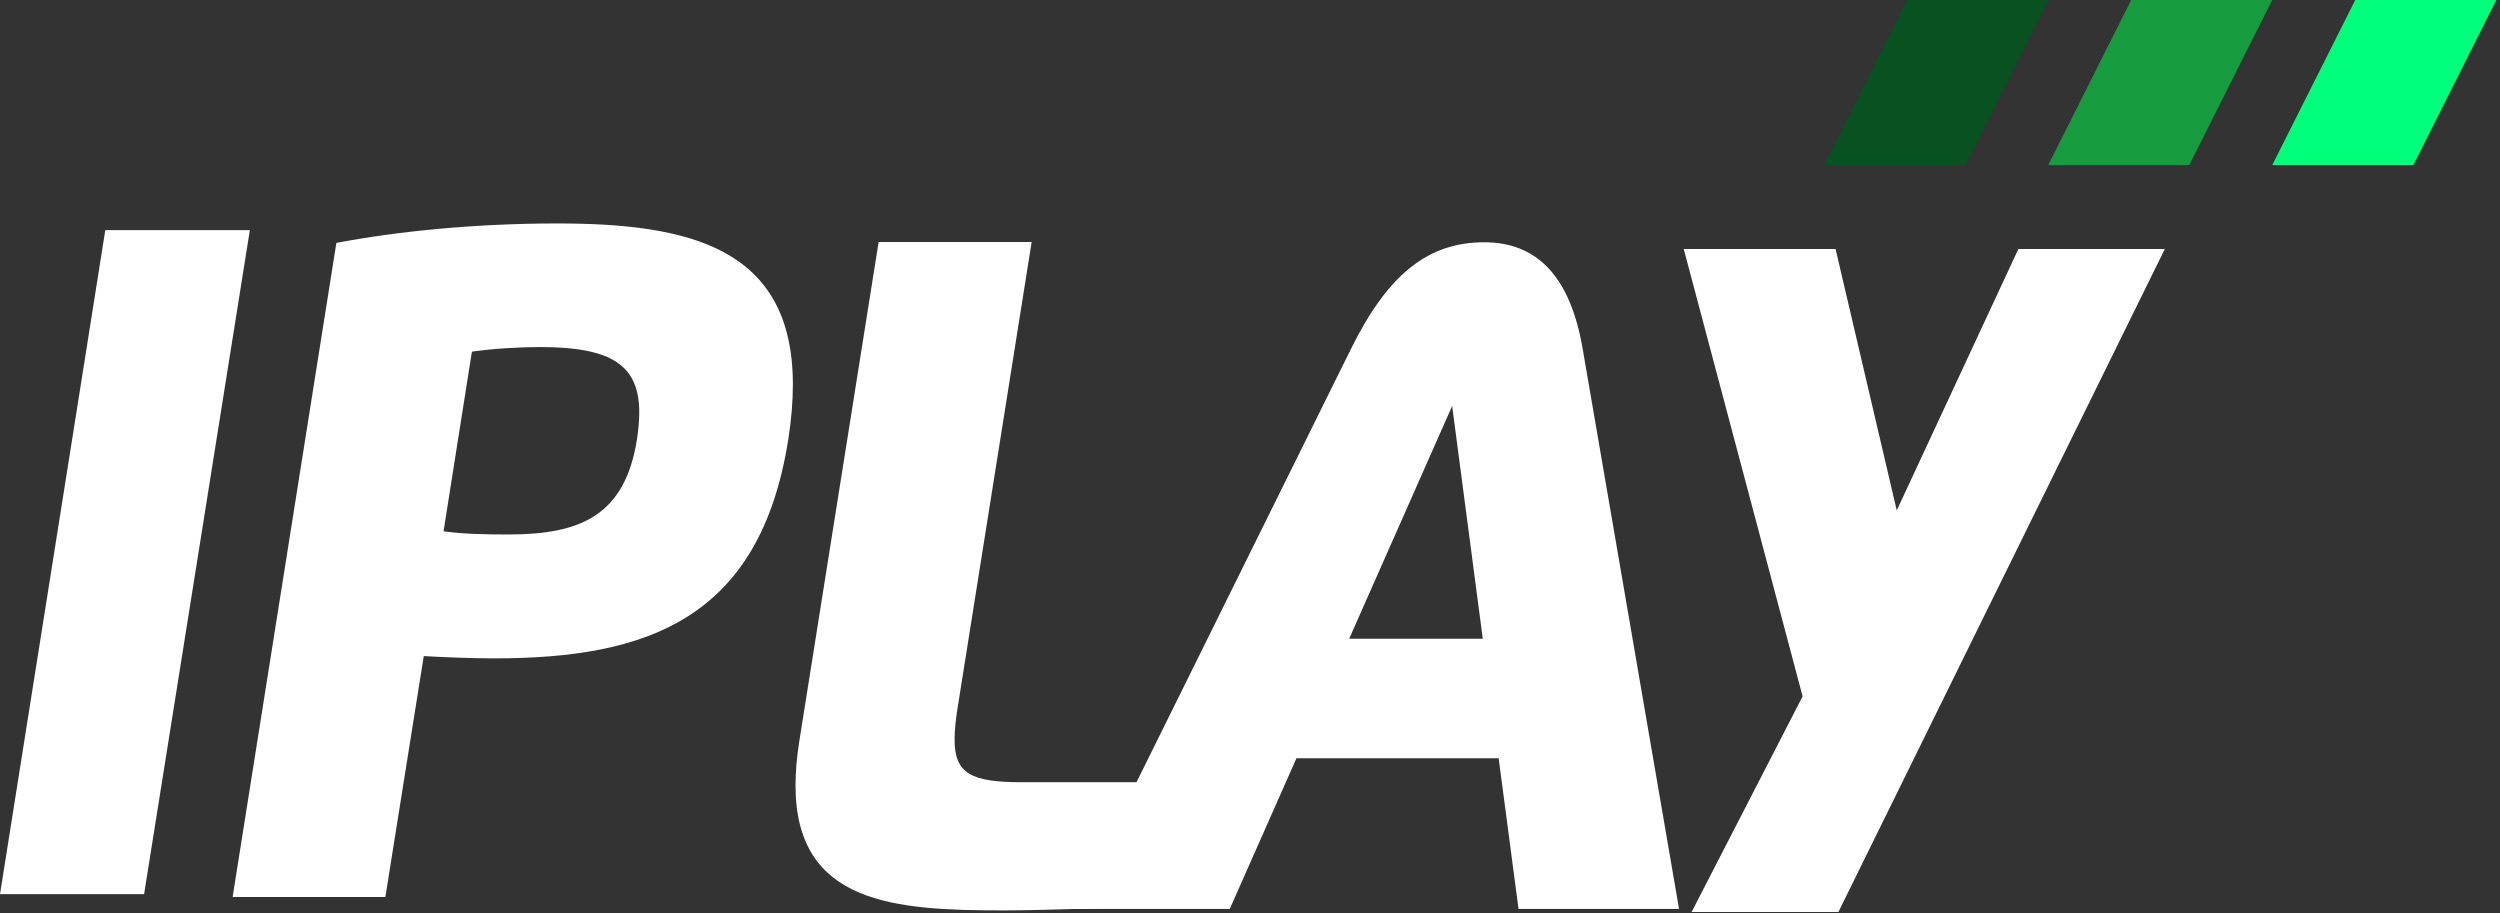 <?xml version="1.0" encoding="UTF-8"?>
<svg width="219px" height="80px" viewBox="0 0 219 80" version="1.1" xmlns="http://www.w3.org/2000/svg" xmlns:xlink="http://www.w3.org/1999/xlink">
    <rect x="0" y="0" width="219" height="80" fill="#333333" stroke="none"/>
    <!-- Generator: Sketch 49.3 (51167) - http://www.bohemiancoding.com/sketch -->
    <title>iplay-footer-logo</title>
    <desc>Created with Sketch.</desc>
    <defs></defs>
    <g id="Design" stroke="none" stroke-width="1" fill="none" fill-rule="evenodd">
        <g id="Desktop-HD-Copy" transform="translate(-140, -2568)">
            <g id="Footer-Copy" transform="translate(0, 2488)">
                <g id="IPLAY-footer" transform="translate(140, 80)">
                    <g id="iplay-footer-logo">
                        <polygon id="Fill-1" fill="#00FF7B" points="206.319 -8.88888889e-05 199.049 14.461 211.404 14.461 218.674 -8.88888889e-05"></polygon>
                        <polygon id="Fill-2" fill="#169C3F" points="186.694 -8.88888889e-05 179.425 14.461 191.779 14.461 199.049 -8.88888889e-05"></polygon>
                        <polygon id="Fill-3" fill="#075220" points="167.069 -8.88888889e-05 159.799 14.461 172.155 14.461 179.425 -8.88888889e-05"></polygon>
                        <polygon id="Fill-4" fill="#FFFFFF" points="177.021 22.146 166.05 45.728 160.53 22.146 147.93 22.146 158.265 61.041 148.733 79.556 160.837 79.556 189.101 22.146"></polygon>
                        <path d="M176.809,21.814 L166.156,44.711 L160.795,21.814 L147.496,21.814 L157.909,61.002 L148.186,79.889 L161.045,79.889 L189.638,21.814 L176.809,21.814 Z M177.235,22.48 L188.566,22.48 L160.628,79.223 L149.28,79.223 L158.562,61.193 L158.621,61.079 L148.363,22.48 L160.265,22.48 L165.945,46.744 L177.235,22.48 Z" id="Fill-5" fill="#FFFFFF"></path>
                        <g id="Group-14" transform="translate(0, 19.445)" fill="#FFFFFF">
                            <path d="M129.892,36.508 L127.209,16.116 L118.19,36.508 L129.892,36.508 Z M94.065,60.175 L118.364,11.081 C121.643,4.457 125.197,1.778 130.016,1.778 C134.637,1.778 137.544,4.754 138.637,11.081 L147.084,60.175 L133.023,60.175 L131.282,46.977 L113.568,46.977 L107.729,60.175 L94.065,60.175 Z" id="Fill-6"></path>
                            <path d="M76.968,1.754 L90.373,1.754 L83.922,42.335 C83.72,43.537 83.621,44.515 83.621,45.343 C83.621,48.3 85.051,49.077 89.47,49.077 L104.858,49.077 L103.151,59.855 C99.261,60.031 91.377,60.306 87.938,60.306 C78.424,60.306 69.688,59.78 69.688,49.353 C69.688,48.2 69.789,46.921 70.014,45.518 L76.968,1.754 Z" id="Fill-8"></path>
                            <path d="M44.578,27.375 C50.904,27.375 54.744,25.671 55.798,19.053 C55.925,18.176 55.999,17.399 55.999,16.697 C55.999,12.611 53.665,10.957 47.364,10.957 C45.506,10.957 43.322,11.083 41.339,11.358 L38.854,27.099 C40.712,27.35 42.619,27.375 44.578,27.375 Z M33.758,59.133 L20.378,59.133 L29.466,1.834 C34.862,0.806 41.69,0.13 48.795,0.13 C60.317,0.13 69.455,2.21 69.455,14.241 C69.455,15.694 69.329,17.299 69.053,19.053 C66.568,34.819 56.652,38.228 43.297,38.228 C41.289,38.228 38.879,38.128 37.122,38.027 L33.758,59.133 Z" id="Fill-10"></path>
                            <polyline id="Fill-12" points="21.887 0.715 9.224 0.715 7.276 13.011 0.001 58.881 12.623 58.881"></polyline>
                        </g>
                    </g>
                </g>
            </g>
        </g>
    </g>
</svg>